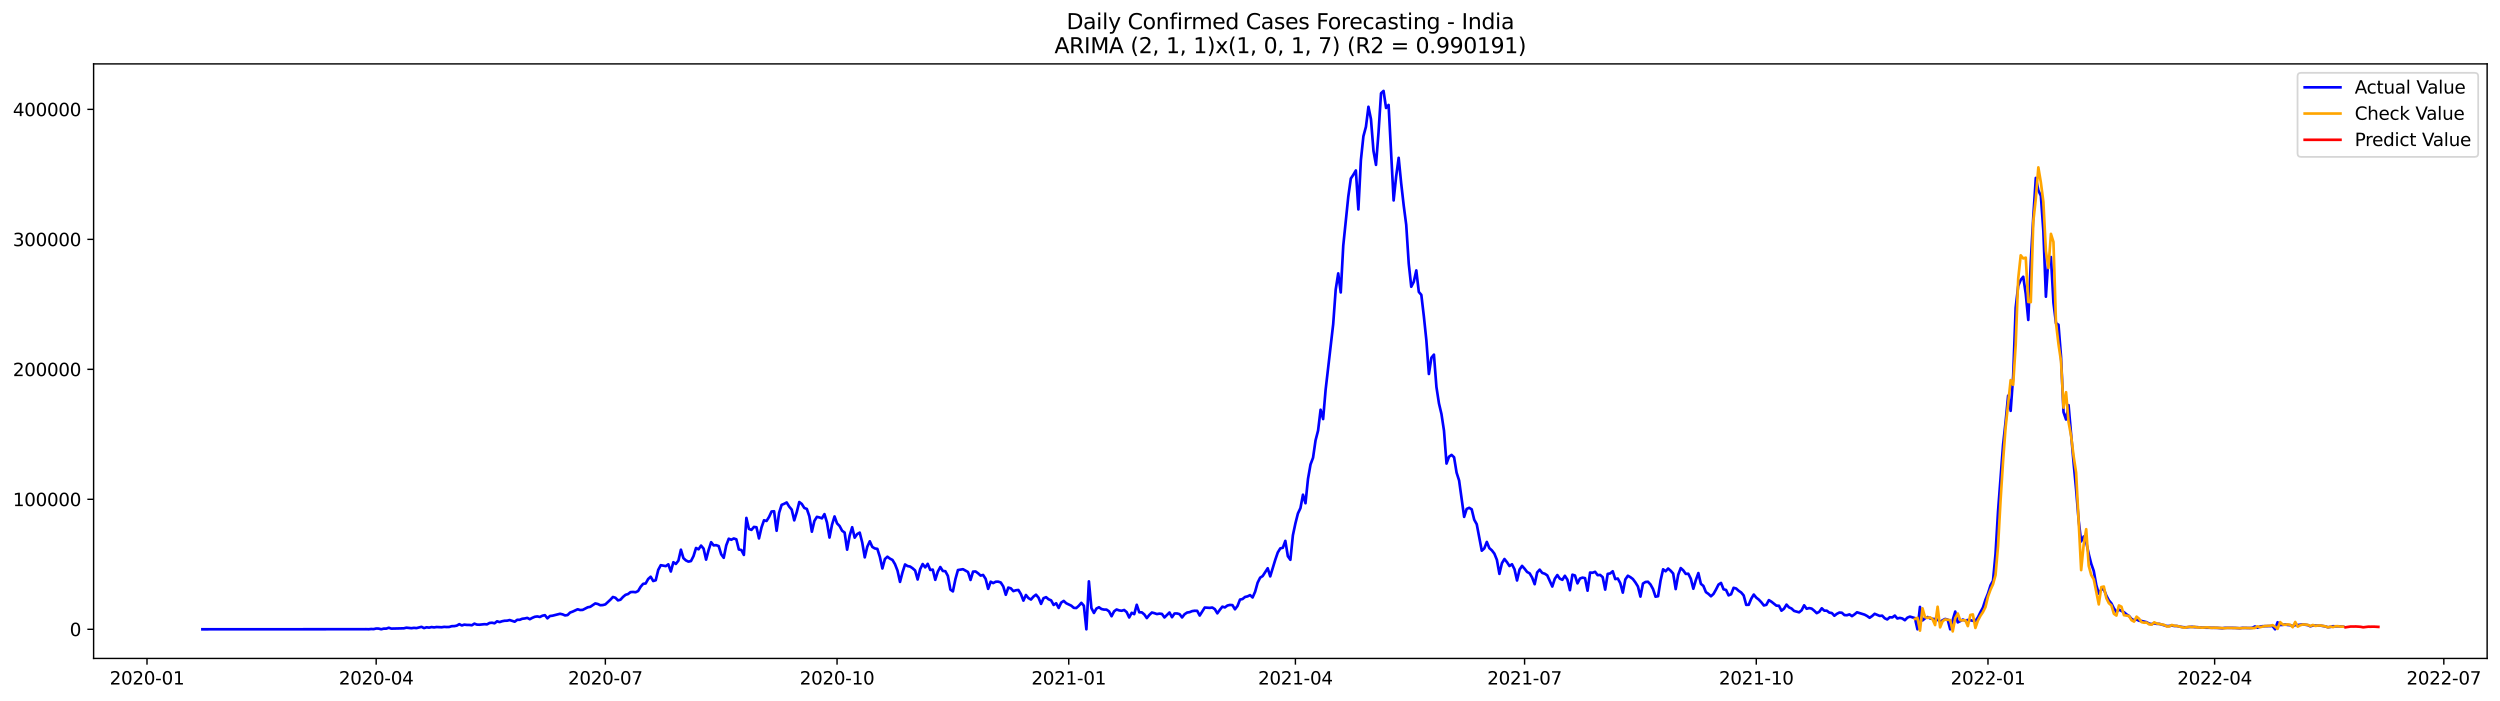 <?xml version="1.0" encoding="utf-8" standalone="no"?>
<!DOCTYPE svg PUBLIC "-//W3C//DTD SVG 1.1//EN"
  "http://www.w3.org/Graphics/SVG/1.1/DTD/svg11.dtd">
<svg xmlns:xlink="http://www.w3.org/1999/xlink" width="1398.775pt" height="392.274pt" viewBox="0 0 1398.775 392.274" xmlns="http://www.w3.org/2000/svg" version="1.1">
 <defs>
  <style type="text/css">*{stroke-linejoin: round; stroke-linecap: butt}</style>
 </defs>
 <g id="figure_1">
  <g id="patch_1">
   <path d="M 0 392.274 
L 1398.775 392.274 
L 1398.775 0 
L 0 0 
z
" style="fill: #ffffff"/>
  </g>
  <g id="axes_1">
   <g id="patch_2">
    <path d="M 52.375 368.396 
L 1391.575 368.396 
L 1391.575 35.755 
L 52.375 35.755 
z
" style="fill: #ffffff"/>
   </g>
   <g id="matplotlib.axis_1">
    <g id="xtick_1">
     <g id="line2d_1">
      <defs>
       <path id="m2309cac30d" d="M 0 0 
L 0 3.5 
" style="stroke: #000000; stroke-width: 0.8"/>
      </defs>
      <g>
       <use xlink:href="#m2309cac30d" x="82.248" y="368.396" style="stroke: #000000; stroke-width: 0.8"/>
      </g>
     </g>
     <g id="text_1">
      <!-- 2020-01 -->
      <g transform="translate(61.356 382.994)scale(0.1 -0.1)">
       <defs>
        <path id="DejaVuSans-32" d="M 1228 531 
L 3431 531 
L 3431 0 
L 469 0 
L 469 531 
Q 828 903 1448 1529 
Q 2069 2156 2228 2338 
Q 2531 2678 2651 2914 
Q 2772 3150 2772 3378 
Q 2772 3750 2511 3984 
Q 2250 4219 1831 4219 
Q 1534 4219 1204 4116 
Q 875 4013 500 3803 
L 500 4441 
Q 881 4594 1212 4672 
Q 1544 4750 1819 4750 
Q 2544 4750 2975 4387 
Q 3406 4025 3406 3419 
Q 3406 3131 3298 2873 
Q 3191 2616 2906 2266 
Q 2828 2175 2409 1742 
Q 1991 1309 1228 531 
z
" transform="scale(0.016)"/>
        <path id="DejaVuSans-30" d="M 2034 4250 
Q 1547 4250 1301 3770 
Q 1056 3291 1056 2328 
Q 1056 1369 1301 889 
Q 1547 409 2034 409 
Q 2525 409 2770 889 
Q 3016 1369 3016 2328 
Q 3016 3291 2770 3770 
Q 2525 4250 2034 4250 
z
M 2034 4750 
Q 2819 4750 3233 4129 
Q 3647 3509 3647 2328 
Q 3647 1150 3233 529 
Q 2819 -91 2034 -91 
Q 1250 -91 836 529 
Q 422 1150 422 2328 
Q 422 3509 836 4129 
Q 1250 4750 2034 4750 
z
" transform="scale(0.016)"/>
        <path id="DejaVuSans-2d" d="M 313 2009 
L 1997 2009 
L 1997 1497 
L 313 1497 
L 313 2009 
z
" transform="scale(0.016)"/>
        <path id="DejaVuSans-31" d="M 794 531 
L 1825 531 
L 1825 4091 
L 703 3866 
L 703 4441 
L 1819 4666 
L 2450 4666 
L 2450 531 
L 3481 531 
L 3481 0 
L 794 0 
L 794 531 
z
" transform="scale(0.016)"/>
       </defs>
       <use xlink:href="#DejaVuSans-32"/>
       <use xlink:href="#DejaVuSans-30" x="63.623"/>
       <use xlink:href="#DejaVuSans-32" x="127.246"/>
       <use xlink:href="#DejaVuSans-30" x="190.869"/>
       <use xlink:href="#DejaVuSans-2d" x="254.492"/>
       <use xlink:href="#DejaVuSans-30" x="290.576"/>
       <use xlink:href="#DejaVuSans-31" x="354.199"/>
      </g>
     </g>
    </g>
    <g id="xtick_2">
     <g id="line2d_2">
      <g>
       <use xlink:href="#m2309cac30d" x="210.475" y="368.396" style="stroke: #000000; stroke-width: 0.8"/>
      </g>
     </g>
     <g id="text_2">
      <!-- 2020-04 -->
      <g transform="translate(189.584 382.994)scale(0.1 -0.1)">
       <defs>
        <path id="DejaVuSans-34" d="M 2419 4116 
L 825 1625 
L 2419 1625 
L 2419 4116 
z
M 2253 4666 
L 3047 4666 
L 3047 1625 
L 3713 1625 
L 3713 1100 
L 3047 1100 
L 3047 0 
L 2419 0 
L 2419 1100 
L 313 1100 
L 313 1709 
L 2253 4666 
z
" transform="scale(0.016)"/>
       </defs>
       <use xlink:href="#DejaVuSans-32"/>
       <use xlink:href="#DejaVuSans-30" x="63.623"/>
       <use xlink:href="#DejaVuSans-32" x="127.246"/>
       <use xlink:href="#DejaVuSans-30" x="190.869"/>
       <use xlink:href="#DejaVuSans-2d" x="254.492"/>
       <use xlink:href="#DejaVuSans-30" x="290.576"/>
       <use xlink:href="#DejaVuSans-34" x="354.199"/>
      </g>
     </g>
    </g>
    <g id="xtick_3">
     <g id="line2d_3">
      <g>
       <use xlink:href="#m2309cac30d" x="338.702" y="368.396" style="stroke: #000000; stroke-width: 0.8"/>
      </g>
     </g>
     <g id="text_3">
      <!-- 2020-07 -->
      <g transform="translate(317.811 382.994)scale(0.1 -0.1)">
       <defs>
        <path id="DejaVuSans-37" d="M 525 4666 
L 3525 4666 
L 3525 4397 
L 1831 0 
L 1172 0 
L 2766 4134 
L 525 4134 
L 525 4666 
z
" transform="scale(0.016)"/>
       </defs>
       <use xlink:href="#DejaVuSans-32"/>
       <use xlink:href="#DejaVuSans-30" x="63.623"/>
       <use xlink:href="#DejaVuSans-32" x="127.246"/>
       <use xlink:href="#DejaVuSans-30" x="190.869"/>
       <use xlink:href="#DejaVuSans-2d" x="254.492"/>
       <use xlink:href="#DejaVuSans-30" x="290.576"/>
       <use xlink:href="#DejaVuSans-37" x="354.199"/>
      </g>
     </g>
    </g>
    <g id="xtick_4">
     <g id="line2d_4">
      <g>
       <use xlink:href="#m2309cac30d" x="468.339" y="368.396" style="stroke: #000000; stroke-width: 0.8"/>
      </g>
     </g>
     <g id="text_4">
      <!-- 2020-10 -->
      <g transform="translate(447.447 382.994)scale(0.1 -0.1)">
       <use xlink:href="#DejaVuSans-32"/>
       <use xlink:href="#DejaVuSans-30" x="63.623"/>
       <use xlink:href="#DejaVuSans-32" x="127.246"/>
       <use xlink:href="#DejaVuSans-30" x="190.869"/>
       <use xlink:href="#DejaVuSans-2d" x="254.492"/>
       <use xlink:href="#DejaVuSans-31" x="290.576"/>
       <use xlink:href="#DejaVuSans-30" x="354.199"/>
      </g>
     </g>
    </g>
    <g id="xtick_5">
     <g id="line2d_5">
      <g>
       <use xlink:href="#m2309cac30d" x="597.975" y="368.396" style="stroke: #000000; stroke-width: 0.8"/>
      </g>
     </g>
     <g id="text_5">
      <!-- 2021-01 -->
      <g transform="translate(577.084 382.994)scale(0.1 -0.1)">
       <use xlink:href="#DejaVuSans-32"/>
       <use xlink:href="#DejaVuSans-30" x="63.623"/>
       <use xlink:href="#DejaVuSans-32" x="127.246"/>
       <use xlink:href="#DejaVuSans-31" x="190.869"/>
       <use xlink:href="#DejaVuSans-2d" x="254.492"/>
       <use xlink:href="#DejaVuSans-30" x="290.576"/>
       <use xlink:href="#DejaVuSans-31" x="354.199"/>
      </g>
     </g>
    </g>
    <g id="xtick_6">
     <g id="line2d_6">
      <g>
       <use xlink:href="#m2309cac30d" x="724.793" y="368.396" style="stroke: #000000; stroke-width: 0.8"/>
      </g>
     </g>
     <g id="text_6">
      <!-- 2021-04 -->
      <g transform="translate(703.902 382.994)scale(0.1 -0.1)">
       <use xlink:href="#DejaVuSans-32"/>
       <use xlink:href="#DejaVuSans-30" x="63.623"/>
       <use xlink:href="#DejaVuSans-32" x="127.246"/>
       <use xlink:href="#DejaVuSans-31" x="190.869"/>
       <use xlink:href="#DejaVuSans-2d" x="254.492"/>
       <use xlink:href="#DejaVuSans-30" x="290.576"/>
       <use xlink:href="#DejaVuSans-34" x="354.199"/>
      </g>
     </g>
    </g>
    <g id="xtick_7">
     <g id="line2d_7">
      <g>
       <use xlink:href="#m2309cac30d" x="853.02" y="368.396" style="stroke: #000000; stroke-width: 0.8"/>
      </g>
     </g>
     <g id="text_7">
      <!-- 2021-07 -->
      <g transform="translate(832.129 382.994)scale(0.1 -0.1)">
       <use xlink:href="#DejaVuSans-32"/>
       <use xlink:href="#DejaVuSans-30" x="63.623"/>
       <use xlink:href="#DejaVuSans-32" x="127.246"/>
       <use xlink:href="#DejaVuSans-31" x="190.869"/>
       <use xlink:href="#DejaVuSans-2d" x="254.492"/>
       <use xlink:href="#DejaVuSans-30" x="290.576"/>
       <use xlink:href="#DejaVuSans-37" x="354.199"/>
      </g>
     </g>
    </g>
    <g id="xtick_8">
     <g id="line2d_8">
      <g>
       <use xlink:href="#m2309cac30d" x="982.657" y="368.396" style="stroke: #000000; stroke-width: 0.8"/>
      </g>
     </g>
     <g id="text_8">
      <!-- 2021-10 -->
      <g transform="translate(961.765 382.994)scale(0.1 -0.1)">
       <use xlink:href="#DejaVuSans-32"/>
       <use xlink:href="#DejaVuSans-30" x="63.623"/>
       <use xlink:href="#DejaVuSans-32" x="127.246"/>
       <use xlink:href="#DejaVuSans-31" x="190.869"/>
       <use xlink:href="#DejaVuSans-2d" x="254.492"/>
       <use xlink:href="#DejaVuSans-31" x="290.576"/>
       <use xlink:href="#DejaVuSans-30" x="354.199"/>
      </g>
     </g>
    </g>
    <g id="xtick_9">
     <g id="line2d_9">
      <g>
       <use xlink:href="#m2309cac30d" x="1112.293" y="368.396" style="stroke: #000000; stroke-width: 0.8"/>
      </g>
     </g>
     <g id="text_9">
      <!-- 2022-01 -->
      <g transform="translate(1091.402 382.994)scale(0.1 -0.1)">
       <use xlink:href="#DejaVuSans-32"/>
       <use xlink:href="#DejaVuSans-30" x="63.623"/>
       <use xlink:href="#DejaVuSans-32" x="127.246"/>
       <use xlink:href="#DejaVuSans-32" x="190.869"/>
       <use xlink:href="#DejaVuSans-2d" x="254.492"/>
       <use xlink:href="#DejaVuSans-30" x="290.576"/>
       <use xlink:href="#DejaVuSans-31" x="354.199"/>
      </g>
     </g>
    </g>
    <g id="xtick_10">
     <g id="line2d_10">
      <g>
       <use xlink:href="#m2309cac30d" x="1239.111" y="368.396" style="stroke: #000000; stroke-width: 0.8"/>
      </g>
     </g>
     <g id="text_10">
      <!-- 2022-04 -->
      <g transform="translate(1218.22 382.994)scale(0.1 -0.1)">
       <use xlink:href="#DejaVuSans-32"/>
       <use xlink:href="#DejaVuSans-30" x="63.623"/>
       <use xlink:href="#DejaVuSans-32" x="127.246"/>
       <use xlink:href="#DejaVuSans-32" x="190.869"/>
       <use xlink:href="#DejaVuSans-2d" x="254.492"/>
       <use xlink:href="#DejaVuSans-30" x="290.576"/>
       <use xlink:href="#DejaVuSans-34" x="354.199"/>
      </g>
     </g>
    </g>
    <g id="xtick_11">
     <g id="line2d_11">
      <g>
       <use xlink:href="#m2309cac30d" x="1367.339" y="368.396" style="stroke: #000000; stroke-width: 0.8"/>
      </g>
     </g>
     <g id="text_11">
      <!-- 2022-07 -->
      <g transform="translate(1346.447 382.994)scale(0.1 -0.1)">
       <use xlink:href="#DejaVuSans-32"/>
       <use xlink:href="#DejaVuSans-30" x="63.623"/>
       <use xlink:href="#DejaVuSans-32" x="127.246"/>
       <use xlink:href="#DejaVuSans-32" x="190.869"/>
       <use xlink:href="#DejaVuSans-2d" x="254.492"/>
       <use xlink:href="#DejaVuSans-30" x="290.576"/>
       <use xlink:href="#DejaVuSans-37" x="354.199"/>
      </g>
     </g>
    </g>
   </g>
   <g id="matplotlib.axis_2">
    <g id="ytick_1">
     <g id="line2d_12">
      <defs>
       <path id="m1c44101947" d="M 0 0 
L -3.5 0 
" style="stroke: #000000; stroke-width: 0.8"/>
      </defs>
      <g>
       <use xlink:href="#m1c44101947" x="52.375" y="352.098" style="stroke: #000000; stroke-width: 0.8"/>
      </g>
     </g>
     <g id="text_12">
      <!-- 0 -->
      <g transform="translate(39.013 355.897)scale(0.1 -0.1)">
       <use xlink:href="#DejaVuSans-30"/>
      </g>
     </g>
    </g>
    <g id="ytick_2">
     <g id="line2d_13">
      <g>
       <use xlink:href="#m1c44101947" x="52.375" y="279.372" style="stroke: #000000; stroke-width: 0.8"/>
      </g>
     </g>
     <g id="text_13">
      <!-- 100000 -->
      <g transform="translate(7.2 283.171)scale(0.1 -0.1)">
       <use xlink:href="#DejaVuSans-31"/>
       <use xlink:href="#DejaVuSans-30" x="63.623"/>
       <use xlink:href="#DejaVuSans-30" x="127.246"/>
       <use xlink:href="#DejaVuSans-30" x="190.869"/>
       <use xlink:href="#DejaVuSans-30" x="254.492"/>
       <use xlink:href="#DejaVuSans-30" x="318.115"/>
      </g>
     </g>
    </g>
    <g id="ytick_3">
     <g id="line2d_14">
      <g>
       <use xlink:href="#m1c44101947" x="52.375" y="206.646" style="stroke: #000000; stroke-width: 0.8"/>
      </g>
     </g>
     <g id="text_14">
      <!-- 200000 -->
      <g transform="translate(7.2 210.445)scale(0.1 -0.1)">
       <use xlink:href="#DejaVuSans-32"/>
       <use xlink:href="#DejaVuSans-30" x="63.623"/>
       <use xlink:href="#DejaVuSans-30" x="127.246"/>
       <use xlink:href="#DejaVuSans-30" x="190.869"/>
       <use xlink:href="#DejaVuSans-30" x="254.492"/>
       <use xlink:href="#DejaVuSans-30" x="318.115"/>
      </g>
     </g>
    </g>
    <g id="ytick_4">
     <g id="line2d_15">
      <g>
       <use xlink:href="#m1c44101947" x="52.375" y="133.92" style="stroke: #000000; stroke-width: 0.8"/>
      </g>
     </g>
     <g id="text_15">
      <!-- 300000 -->
      <g transform="translate(7.2 137.719)scale(0.1 -0.1)">
       <defs>
        <path id="DejaVuSans-33" d="M 2597 2516 
Q 3050 2419 3304 2112 
Q 3559 1806 3559 1356 
Q 3559 666 3084 287 
Q 2609 -91 1734 -91 
Q 1441 -91 1130 -33 
Q 819 25 488 141 
L 488 750 
Q 750 597 1062 519 
Q 1375 441 1716 441 
Q 2309 441 2620 675 
Q 2931 909 2931 1356 
Q 2931 1769 2642 2001 
Q 2353 2234 1838 2234 
L 1294 2234 
L 1294 2753 
L 1863 2753 
Q 2328 2753 2575 2939 
Q 2822 3125 2822 3475 
Q 2822 3834 2567 4026 
Q 2313 4219 1838 4219 
Q 1578 4219 1281 4162 
Q 984 4106 628 3988 
L 628 4550 
Q 988 4650 1302 4700 
Q 1616 4750 1894 4750 
Q 2613 4750 3031 4423 
Q 3450 4097 3450 3541 
Q 3450 3153 3228 2886 
Q 3006 2619 2597 2516 
z
" transform="scale(0.016)"/>
       </defs>
       <use xlink:href="#DejaVuSans-33"/>
       <use xlink:href="#DejaVuSans-30" x="63.623"/>
       <use xlink:href="#DejaVuSans-30" x="127.246"/>
       <use xlink:href="#DejaVuSans-30" x="190.869"/>
       <use xlink:href="#DejaVuSans-30" x="254.492"/>
       <use xlink:href="#DejaVuSans-30" x="318.115"/>
      </g>
     </g>
    </g>
    <g id="ytick_5">
     <g id="line2d_16">
      <g>
       <use xlink:href="#m1c44101947" x="52.375" y="61.194" style="stroke: #000000; stroke-width: 0.8"/>
      </g>
     </g>
     <g id="text_16">
      <!-- 400000 -->
      <g transform="translate(7.2 64.993)scale(0.1 -0.1)">
       <use xlink:href="#DejaVuSans-34"/>
       <use xlink:href="#DejaVuSans-30" x="63.623"/>
       <use xlink:href="#DejaVuSans-30" x="127.246"/>
       <use xlink:href="#DejaVuSans-30" x="190.869"/>
       <use xlink:href="#DejaVuSans-30" x="254.492"/>
       <use xlink:href="#DejaVuSans-30" x="318.115"/>
      </g>
     </g>
    </g>
   </g>
   <g id="line2d_17">
    <path d="M 113.248 352.098 
L 202.02 352.047 
L 204.839 352.025 
L 206.248 352.071 
L 207.657 351.933 
L 209.066 351.991 
L 210.475 351.661 
L 211.884 351.701 
L 213.293 352.08 
L 214.702 351.723 
L 216.111 351.73 
L 217.52 351.232 
L 218.93 351.71 
L 225.975 351.546 
L 227.384 351.19 
L 230.202 351.49 
L 231.611 351.292 
L 233.02 351.427 
L 235.839 350.721 
L 237.248 351.426 
L 238.657 350.977 
L 240.066 351.16 
L 241.475 350.856 
L 242.884 351.041 
L 244.293 350.823 
L 247.111 350.962 
L 248.52 350.736 
L 249.93 350.834 
L 251.339 350.788 
L 252.748 350.357 
L 254.157 350.322 
L 255.566 350.057 
L 256.975 349.238 
L 258.384 349.943 
L 259.793 349.489 
L 261.202 349.651 
L 262.611 349.666 
L 264.02 349.834 
L 265.43 348.932 
L 266.839 349.474 
L 268.248 349.535 
L 271.066 349.231 
L 272.475 349.344 
L 273.884 348.56 
L 275.293 348.425 
L 276.702 348.73 
L 278.111 347.627 
L 279.52 348.059 
L 280.93 347.59 
L 282.339 347.321 
L 283.748 347.277 
L 285.157 346.925 
L 287.975 347.848 
L 289.384 346.794 
L 290.793 346.789 
L 292.202 346.203 
L 293.611 346.035 
L 295.02 345.711 
L 296.43 346.453 
L 297.839 345.683 
L 299.248 345.092 
L 300.657 344.906 
L 302.066 345.21 
L 303.475 344.507 
L 304.884 344.197 
L 306.293 345.958 
L 307.702 344.667 
L 309.111 344.491 
L 313.339 343.422 
L 314.748 343.733 
L 316.157 344.34 
L 317.566 344.117 
L 318.975 342.73 
L 320.384 342.217 
L 323.202 340.896 
L 324.611 341.312 
L 326.02 341.238 
L 328.839 339.791 
L 330.248 339.519 
L 333.066 337.621 
L 334.475 337.946 
L 335.884 338.627 
L 337.293 338.541 
L 338.702 338.163 
L 341.52 335.537 
L 342.93 334.025 
L 344.339 334.463 
L 345.748 335.915 
L 347.157 335.55 
L 348.566 334.004 
L 349.975 332.821 
L 351.384 332.379 
L 352.793 331.294 
L 354.202 331.202 
L 355.611 331.372 
L 357.02 330.695 
L 358.43 328.334 
L 359.839 326.662 
L 361.248 326.46 
L 362.657 323.955 
L 364.066 322.698 
L 365.475 325.093 
L 366.884 324.651 
L 368.293 318.847 
L 369.702 316.237 
L 372.52 316.745 
L 373.93 315.749 
L 375.339 319.766 
L 376.748 314.574 
L 378.157 315.521 
L 379.566 313.711 
L 380.975 307.559 
L 382.384 312.291 
L 383.793 313.573 
L 385.202 314.244 
L 386.611 313.91 
L 388.02 311.166 
L 389.43 306.616 
L 390.839 307.344 
L 392.248 305.263 
L 393.657 306.961 
L 395.066 313.116 
L 396.475 307.762 
L 397.884 303.372 
L 399.293 305.151 
L 400.702 305.021 
L 402.111 305.531 
L 403.52 310.127 
L 404.93 312.085 
L 406.339 305.137 
L 407.748 301.428 
L 409.157 301.989 
L 410.566 301.28 
L 411.975 301.743 
L 413.384 307.438 
L 414.793 307.753 
L 416.202 310.481 
L 417.611 289.781 
L 419.02 295.905 
L 420.43 296.483 
L 421.839 294.818 
L 423.248 294.999 
L 424.657 301.247 
L 426.066 295.112 
L 427.475 291.093 
L 428.884 291.487 
L 430.293 289.239 
L 431.702 286.185 
L 433.111 286.061 
L 434.52 296.965 
L 435.93 286.858 
L 437.339 282.473 
L 438.748 281.88 
L 440.157 281.139 
L 441.566 283.465 
L 442.975 285.138 
L 444.384 291.147 
L 445.793 286.555 
L 447.202 280.903 
L 448.611 281.972 
L 450.02 284.217 
L 451.43 284.75 
L 452.839 288.854 
L 454.248 297.493 
L 455.657 291.483 
L 457.066 289.184 
L 458.475 289.516 
L 459.884 290.017 
L 461.293 287.662 
L 462.702 292.339 
L 464.111 300.761 
L 465.52 293.574 
L 466.93 288.956 
L 468.339 292.838 
L 469.748 294.298 
L 471.157 296.95 
L 472.566 297.959 
L 473.975 307.541 
L 475.384 299.699 
L 476.793 294.99 
L 478.202 300.829 
L 479.611 298.81 
L 481.02 298.002 
L 482.43 303.566 
L 483.839 311.85 
L 485.248 305.91 
L 486.657 302.856 
L 488.066 306.011 
L 489.475 306.853 
L 490.884 307.101 
L 492.293 311.573 
L 493.702 318.069 
L 495.111 312.794 
L 496.52 311.488 
L 497.93 312.559 
L 499.339 313.284 
L 500.748 315.641 
L 502.157 319.263 
L 503.566 325.575 
L 504.975 320.176 
L 506.384 315.821 
L 507.793 316.718 
L 509.202 316.994 
L 510.611 317.943 
L 512.02 319.203 
L 513.43 324.236 
L 514.839 318.46 
L 516.248 315.582 
L 517.657 317.452 
L 519.066 315.476 
L 520.475 318.881 
L 521.884 318.714 
L 523.293 324.409 
L 524.702 319.894 
L 526.111 317.258 
L 527.52 319.459 
L 528.93 319.601 
L 530.339 322.207 
L 531.748 329.881 
L 533.157 330.889 
L 534.566 324.013 
L 535.975 318.952 
L 538.793 318.475 
L 541.611 320.055 
L 543.02 324.48 
L 544.43 319.825 
L 545.839 319.743 
L 547.248 320.766 
L 548.657 322.046 
L 550.066 321.691 
L 551.475 323.9 
L 552.884 329.467 
L 554.293 325.477 
L 555.702 326.243 
L 557.111 325.484 
L 558.52 325.442 
L 559.93 325.908 
L 561.339 328.112 
L 562.748 332.777 
L 564.157 328.767 
L 565.566 329.174 
L 566.975 330.736 
L 568.384 330.257 
L 569.793 330.095 
L 571.202 332.41 
L 572.611 336.051 
L 574.02 332.911 
L 575.43 334.636 
L 576.839 335.451 
L 578.248 333.806 
L 579.657 332.735 
L 581.066 334.398 
L 582.475 337.875 
L 583.884 334.68 
L 585.293 334.126 
L 586.702 335.322 
L 588.111 335.899 
L 589.52 338.475 
L 590.93 337.537 
L 592.339 340.147 
L 593.748 337.153 
L 595.157 336.227 
L 596.566 337.527 
L 599.384 338.878 
L 600.793 340.095 
L 602.202 340.189 
L 603.611 338.943 
L 605.02 337.301 
L 606.43 338.906 
L 607.839 352.098 
L 609.248 325.286 
L 610.657 340.235 
L 612.066 342.946 
L 613.475 340.485 
L 614.884 339.774 
L 616.293 340.76 
L 617.702 341.074 
L 619.111 341.084 
L 620.52 342.07 
L 621.93 344.789 
L 623.339 342.05 
L 624.748 341.011 
L 626.157 341.52 
L 627.566 341.73 
L 628.975 341.299 
L 630.384 342.496 
L 631.793 345.478 
L 633.202 342.869 
L 634.611 343.613 
L 636.02 338.385 
L 637.43 342.584 
L 638.839 342.611 
L 640.248 343.781 
L 641.657 345.818 
L 643.066 344.069 
L 644.475 342.717 
L 645.884 343.074 
L 647.293 343.579 
L 648.702 343.328 
L 650.111 343.493 
L 651.52 345.472 
L 654.339 342.699 
L 655.748 345.328 
L 657.157 343.267 
L 658.566 343.229 
L 659.975 343.626 
L 661.384 345.464 
L 662.793 343.654 
L 664.202 342.73 
L 665.611 342.503 
L 667.02 341.921 
L 668.43 341.724 
L 669.839 341.771 
L 671.248 344.4 
L 674.066 339.925 
L 676.884 340.107 
L 678.293 339.915 
L 679.702 340.818 
L 681.111 343.163 
L 682.52 341.197 
L 683.93 339.438 
L 685.339 339.852 
L 686.748 338.8 
L 688.157 338.459 
L 689.566 338.571 
L 690.975 340.907 
L 692.384 339.064 
L 693.793 335.477 
L 695.202 335.163 
L 696.611 334.002 
L 698.02 333.683 
L 699.43 332.977 
L 700.839 334.286 
L 702.248 331.078 
L 703.657 326.01 
L 705.066 323.207 
L 706.475 322.314 
L 709.293 317.952 
L 710.702 322.487 
L 713.52 313.207 
L 714.93 309.104 
L 716.339 306.82 
L 717.748 306.488 
L 719.157 302.629 
L 720.566 311.218 
L 721.975 313.204 
L 723.384 299.495 
L 724.793 292.851 
L 726.202 287.278 
L 727.611 284.281 
L 729.02 276.784 
L 730.43 281.567 
L 731.839 267.928 
L 733.248 259.889 
L 734.657 256.123 
L 736.066 246.366 
L 737.475 240.915 
L 738.884 229.255 
L 740.293 234.474 
L 741.702 218.011 
L 745.93 181.416 
L 747.339 161.996 
L 748.748 152.973 
L 750.157 163.616 
L 751.566 137.441 
L 754.384 109.978 
L 755.793 99.894 
L 757.202 97.782 
L 758.611 95.382 
L 760.02 117.176 
L 761.43 89.61 
L 762.839 76.242 
L 764.248 70.972 
L 765.657 59.744 
L 767.066 66.657 
L 768.475 84.423 
L 769.884 92.236 
L 771.293 74.178 
L 772.702 52.153 
L 774.111 50.876 
L 775.52 60.41 
L 776.93 58.718 
L 779.748 112.144 
L 781.157 98.705 
L 782.566 88.301 
L 783.975 102.543 
L 785.384 114.94 
L 786.793 125.796 
L 788.202 147.457 
L 789.611 160.441 
L 791.02 157.676 
L 792.43 151.294 
L 793.839 163.337 
L 795.248 164.975 
L 796.657 176.943 
L 798.066 190.417 
L 799.475 209.244 
L 800.884 200.158 
L 802.293 198.429 
L 803.702 216.563 
L 805.111 225.707 
L 806.52 231.698 
L 807.93 241.02 
L 809.339 259.365 
L 810.748 255.526 
L 812.157 254.533 
L 813.566 255.835 
L 814.975 264.442 
L 816.384 268.856 
L 819.202 289.191 
L 820.611 284.756 
L 822.02 284.126 
L 823.43 284.978 
L 824.839 290.766 
L 826.248 293.31 
L 829.066 308.12 
L 830.475 306.845 
L 831.884 303.22 
L 833.293 306.658 
L 834.702 307.914 
L 836.111 309.752 
L 837.52 313.226 
L 838.93 321.087 
L 840.339 315.118 
L 841.748 312.775 
L 843.157 314.522 
L 844.566 316.682 
L 845.975 315.706 
L 847.384 318.536 
L 848.793 324.777 
L 850.202 318.679 
L 851.611 316.618 
L 853.02 318.195 
L 854.43 320.018 
L 855.839 320.774 
L 857.248 323.156 
L 858.657 326.86 
L 860.066 320.292 
L 861.475 318.722 
L 862.884 320.54 
L 864.293 320.996 
L 865.702 321.912 
L 868.52 328.166 
L 869.93 323.833 
L 871.339 321.747 
L 872.748 323.772 
L 874.157 324.404 
L 875.566 322.166 
L 876.975 324.343 
L 878.384 330.212 
L 879.793 321.542 
L 881.202 322.001 
L 882.611 326.395 
L 884.02 323.664 
L 885.43 323.195 
L 886.839 323.472 
L 888.248 330.506 
L 889.657 320.35 
L 891.066 320.455 
L 892.475 319.931 
L 893.884 321.808 
L 895.293 321.676 
L 896.702 322.91 
L 898.111 329.881 
L 899.52 321.098 
L 900.93 320.839 
L 902.339 319.631 
L 903.748 324.005 
L 905.157 323.684 
L 906.566 326.281 
L 907.975 331.586 
L 909.384 324.205 
L 910.793 322.138 
L 912.202 322.92 
L 913.611 323.977 
L 915.02 325.856 
L 916.43 328.144 
L 917.839 333.795 
L 919.248 326.514 
L 920.657 325.625 
L 922.066 325.501 
L 923.475 327.038 
L 924.884 329.59 
L 926.293 333.864 
L 927.702 333.577 
L 929.111 324.758 
L 930.52 318.524 
L 931.93 319.62 
L 933.339 318.092 
L 934.748 319.311 
L 936.157 320.892 
L 937.566 329.596 
L 938.975 321.578 
L 940.384 317.85 
L 941.793 319.115 
L 943.202 321.103 
L 944.611 320.996 
L 946.02 323.772 
L 947.43 329.391 
L 948.839 324.553 
L 950.248 320.634 
L 951.657 326.663 
L 953.066 327.825 
L 954.475 331.305 
L 955.884 332.277 
L 957.293 333.622 
L 958.702 332.334 
L 960.111 329.865 
L 961.52 327.078 
L 962.93 326.162 
L 964.339 329.718 
L 965.748 330.094 
L 967.157 333.105 
L 968.566 332.488 
L 969.975 328.881 
L 971.384 329.275 
L 972.793 330.559 
L 974.202 331.497 
L 975.611 333.159 
L 977.02 338.429 
L 978.43 338.374 
L 979.839 334.986 
L 981.248 332.66 
L 982.657 334.386 
L 984.066 335.486 
L 985.475 336.971 
L 986.884 338.755 
L 988.293 338.401 
L 989.702 335.785 
L 991.111 336.638 
L 993.93 338.886 
L 995.339 338.911 
L 996.748 341.688 
L 998.157 340.59 
L 999.566 338.289 
L 1000.975 339.835 
L 1002.384 340.475 
L 1003.793 341.81 
L 1006.611 342.601 
L 1008.02 341.463 
L 1009.43 338.677 
L 1010.839 340.617 
L 1012.248 340.224 
L 1013.657 340.53 
L 1015.066 341.693 
L 1016.475 343.059 
L 1017.884 342.315 
L 1019.293 340.348 
L 1020.702 341.663 
L 1022.111 341.688 
L 1023.52 342.767 
L 1024.93 342.997 
L 1026.339 344.517 
L 1027.748 343.441 
L 1029.157 342.727 
L 1030.566 342.84 
L 1031.975 344.149 
L 1033.384 344.224 
L 1034.793 343.75 
L 1036.202 344.733 
L 1037.611 343.759 
L 1039.02 342.577 
L 1043.248 343.901 
L 1044.657 344.659 
L 1046.066 345.651 
L 1047.475 344.682 
L 1048.884 343.429 
L 1051.702 344.605 
L 1053.111 344.47 
L 1054.52 345.925 
L 1055.93 346.586 
L 1057.339 345.347 
L 1058.748 345.466 
L 1060.157 344.426 
L 1061.566 346.048 
L 1062.975 345.717 
L 1064.384 346.055 
L 1065.793 347.014 
L 1067.202 345.586 
L 1068.611 344.996 
L 1071.43 345.841 
L 1072.839 352.098 
L 1074.248 339.588 
L 1075.657 347.136 
L 1077.066 345.96 
L 1078.475 345.248 
L 1079.884 345.987 
L 1081.293 346.287 
L 1082.702 346.369 
L 1084.111 346.752 
L 1085.52 347.891 
L 1086.93 347.018 
L 1088.339 346.299 
L 1089.748 346.682 
L 1091.157 352.098 
L 1092.566 346.901 
L 1093.975 342.175 
L 1095.384 348.224 
L 1096.793 347.504 
L 1098.202 346.647 
L 1099.611 347.261 
L 1101.02 346.869 
L 1102.43 347.016 
L 1103.839 347.348 
L 1105.248 347.474 
L 1106.657 345.411 
L 1108.066 342.531 
L 1109.475 339.906 
L 1110.884 335.534 
L 1112.293 332.059 
L 1113.702 327.553 
L 1115.111 324.913 
L 1116.52 309.846 
L 1117.93 285.969 
L 1120.748 248.837 
L 1122.157 236.004 
L 1123.566 221.392 
L 1124.975 229.872 
L 1126.384 210.486 
L 1127.793 172.161 
L 1129.202 159.954 
L 1130.611 156.586 
L 1132.02 154.863 
L 1133.43 164.4 
L 1134.839 178.997 
L 1136.248 146.305 
L 1137.657 121.169 
L 1139.066 99.554 
L 1140.475 106.499 
L 1141.884 109.533 
L 1143.293 129.51 
L 1144.702 166.011 
L 1146.111 144.164 
L 1147.52 143.822 
L 1148.93 169.404 
L 1150.339 180.805 
L 1151.748 181.715 
L 1153.157 199.433 
L 1154.566 230.602 
L 1155.975 234.728 
L 1157.384 226.694 
L 1160.202 259.043 
L 1161.611 273.936 
L 1163.02 291.098 
L 1164.43 302.937 
L 1165.839 300.197 
L 1167.248 303.31 
L 1168.657 309.861 
L 1170.066 315.439 
L 1171.475 319.46 
L 1172.884 327.289 
L 1174.293 332.164 
L 1175.702 329.833 
L 1177.111 329.729 
L 1178.52 333.247 
L 1179.93 335.902 
L 1181.339 337.576 
L 1182.748 340.424 
L 1184.157 342.349 
L 1185.566 341.115 
L 1188.384 342.523 
L 1189.793 343.735 
L 1191.202 344.627 
L 1192.611 346.27 
L 1194.02 347.069 
L 1195.43 346.604 
L 1196.839 347.326 
L 1198.248 347.446 
L 1201.066 348.115 
L 1202.475 348.925 
L 1203.884 349.194 
L 1205.293 348.77 
L 1206.702 349.055 
L 1208.111 349.048 
L 1212.339 350.277 
L 1213.748 350.23 
L 1215.157 350.006 
L 1216.566 350.251 
L 1217.975 350.259 
L 1220.793 350.817 
L 1222.202 350.971 
L 1223.611 350.948 
L 1226.43 350.688 
L 1227.839 350.872 
L 1229.248 350.89 
L 1232.066 351.174 
L 1240.52 351.301 
L 1243.339 351.52 
L 1244.748 351.308 
L 1247.566 351.291 
L 1250.384 351.331 
L 1253.202 351.519 
L 1254.611 351.306 
L 1258.839 351.389 
L 1260.248 351.261 
L 1261.657 350.51 
L 1263.066 351.191 
L 1264.475 350.594 
L 1265.884 350.367 
L 1271.52 350.25 
L 1272.93 352.09 
L 1274.339 348.171 
L 1275.748 349.696 
L 1277.157 349.642 
L 1278.566 349.416 
L 1279.975 349.68 
L 1281.384 349.802 
L 1282.793 350.23 
L 1284.202 349.767 
L 1285.611 349.716 
L 1288.43 349.33 
L 1291.248 349.765 
L 1292.657 350.434 
L 1294.066 349.991 
L 1296.884 350.032 
L 1298.293 350.019 
L 1301.111 350.496 
L 1302.52 350.957 
L 1303.93 350.768 
L 1305.339 350.378 
L 1306.748 350.455 
L 1308.157 350.408 
L 1310.975 350.627 
L 1310.975 350.627 
" clip-path="url(#p32fd7b3ad9)" style="fill: none; stroke: #0000ff; stroke-width: 1.5; stroke-linecap: square"/>
   </g>
   <g id="line2d_18">
    <path d="M 1071.43 346.318 
L 1072.839 345.669 
L 1074.248 352.849 
L 1075.657 340.372 
L 1077.066 345.305 
L 1078.475 345.714 
L 1079.884 345.389 
L 1081.293 346.503 
L 1082.702 349.731 
L 1084.111 339.478 
L 1085.52 351.003 
L 1086.93 347.545 
L 1088.339 346.595 
L 1091.157 346.953 
L 1092.566 353.276 
L 1093.975 345.844 
L 1095.384 343.275 
L 1096.793 347.048 
L 1098.202 347.11 
L 1099.611 347.019 
L 1101.02 350.307 
L 1102.43 344.086 
L 1103.839 343.779 
L 1105.248 351.333 
L 1106.657 347.23 
L 1108.066 344.575 
L 1109.475 342.469 
L 1110.884 339.664 
L 1112.293 333.795 
L 1113.702 329.981 
L 1115.111 326.877 
L 1116.52 321.822 
L 1117.93 305.583 
L 1119.339 279.981 
L 1120.748 257.908 
L 1122.157 239.105 
L 1124.975 212.692 
L 1126.384 215.314 
L 1127.793 193.08 
L 1129.202 155.926 
L 1130.611 142.855 
L 1132.02 144.595 
L 1133.43 144.151 
L 1134.839 168.959 
L 1136.248 169.052 
L 1137.657 123.893 
L 1139.066 110.986 
L 1140.475 93.65 
L 1141.884 102.042 
L 1143.293 112.981 
L 1144.702 140.454 
L 1146.111 149.944 
L 1147.52 130.845 
L 1148.93 135.385 
L 1150.339 180.641 
L 1151.748 192.605 
L 1153.157 202.023 
L 1154.566 228.112 
L 1155.975 219.445 
L 1157.384 236.206 
L 1158.793 243.878 
L 1160.202 255.184 
L 1161.611 264.451 
L 1164.43 318.986 
L 1165.839 304.736 
L 1167.248 296.089 
L 1168.657 316.555 
L 1170.066 321.75 
L 1171.475 324.12 
L 1174.293 338.168 
L 1175.702 328.493 
L 1177.111 328.165 
L 1178.52 334.691 
L 1179.93 337.502 
L 1181.339 338.722 
L 1182.748 343.424 
L 1184.157 344.418 
L 1185.566 338.748 
L 1186.975 339.461 
L 1188.384 344.208 
L 1191.202 344.657 
L 1192.611 347.006 
L 1194.02 347.781 
L 1195.43 345.031 
L 1196.839 346.188 
L 1198.248 348.092 
L 1199.657 348.417 
L 1201.066 348.304 
L 1202.475 349.364 
L 1203.884 349.495 
L 1205.293 348.196 
L 1206.702 348.846 
L 1210.93 349.653 
L 1212.339 350.517 
L 1213.748 350.518 
L 1215.157 349.685 
L 1216.566 350.11 
L 1217.975 350.229 
L 1222.202 351.213 
L 1225.02 350.651 
L 1226.43 350.938 
L 1227.839 350.653 
L 1229.248 351.072 
L 1230.657 351.041 
L 1232.066 351.199 
L 1234.884 351.006 
L 1237.702 351.314 
L 1239.111 351.193 
L 1243.339 351.421 
L 1244.748 351.493 
L 1246.157 351.301 
L 1251.793 351.406 
L 1253.202 351.502 
L 1256.02 351.316 
L 1258.839 351.401 
L 1260.248 351.457 
L 1261.657 351.353 
L 1263.066 350.468 
L 1264.475 350.938 
L 1267.293 350.291 
L 1270.111 350.127 
L 1271.52 349.766 
L 1272.93 350.614 
L 1274.339 351.852 
L 1275.748 348.078 
L 1277.157 349.412 
L 1278.566 349.595 
L 1279.975 349.351 
L 1281.384 349.587 
L 1282.793 350.929 
L 1284.202 348.006 
L 1285.611 350.609 
L 1287.02 349.842 
L 1288.43 349.403 
L 1289.839 349.455 
L 1291.248 349.631 
L 1292.657 350.285 
L 1294.066 349.671 
L 1295.475 350.226 
L 1296.884 350.003 
L 1298.293 349.945 
L 1301.111 350.455 
L 1302.52 351.042 
L 1303.93 350.569 
L 1305.339 350.885 
L 1306.748 350.377 
L 1308.157 350.396 
L 1309.566 350.596 
L 1310.975 350.609 
L 1310.975 350.609 
" clip-path="url(#p32fd7b3ad9)" style="fill: none; stroke: #ffa500; stroke-width: 1.5; stroke-linecap: square"/>
   </g>
   <g id="line2d_19">
    <path d="M 1312.384 350.979 
L 1313.793 350.755 
L 1315.202 350.547 
L 1316.611 350.569 
L 1318.02 350.524 
L 1319.43 350.6 
L 1320.839 350.707 
L 1322.248 350.982 
L 1323.657 350.802 
L 1325.066 350.635 
L 1326.475 350.65 
L 1327.884 350.612 
L 1329.293 350.67 
L 1330.702 350.753 
" clip-path="url(#p32fd7b3ad9)" style="fill: none; stroke: #ff0000; stroke-width: 1.5; stroke-linecap: square"/>
   </g>
   <g id="patch_3">
    <path d="M 52.375 368.396 
L 52.375 35.755 
" style="fill: none; stroke: #000000; stroke-width: 0.8; stroke-linejoin: miter; stroke-linecap: square"/>
   </g>
   <g id="patch_4">
    <path d="M 1391.575 368.396 
L 1391.575 35.755 
" style="fill: none; stroke: #000000; stroke-width: 0.8; stroke-linejoin: miter; stroke-linecap: square"/>
   </g>
   <g id="patch_5">
    <path d="M 52.375 368.396 
L 1391.575 368.396 
" style="fill: none; stroke: #000000; stroke-width: 0.8; stroke-linejoin: miter; stroke-linecap: square"/>
   </g>
   <g id="patch_6">
    <path d="M 52.375 35.755 
L 1391.575 35.755 
" style="fill: none; stroke: #000000; stroke-width: 0.8; stroke-linejoin: miter; stroke-linecap: square"/>
   </g>
   <g id="text_17">
    <!-- Daily Confirmed Cases Forecasting - India -->
    <g transform="translate(596.749 16.318)scale(0.12 -0.12)">
     <defs>
      <path id="DejaVuSans-44" d="M 1259 4147 
L 1259 519 
L 2022 519 
Q 2988 519 3436 956 
Q 3884 1394 3884 2338 
Q 3884 3275 3436 3711 
Q 2988 4147 2022 4147 
L 1259 4147 
z
M 628 4666 
L 1925 4666 
Q 3281 4666 3915 4102 
Q 4550 3538 4550 2338 
Q 4550 1131 3912 565 
Q 3275 0 1925 0 
L 628 0 
L 628 4666 
z
" transform="scale(0.016)"/>
      <path id="DejaVuSans-61" d="M 2194 1759 
Q 1497 1759 1228 1600 
Q 959 1441 959 1056 
Q 959 750 1161 570 
Q 1363 391 1709 391 
Q 2188 391 2477 730 
Q 2766 1069 2766 1631 
L 2766 1759 
L 2194 1759 
z
M 3341 1997 
L 3341 0 
L 2766 0 
L 2766 531 
Q 2569 213 2275 61 
Q 1981 -91 1556 -91 
Q 1019 -91 701 211 
Q 384 513 384 1019 
Q 384 1609 779 1909 
Q 1175 2209 1959 2209 
L 2766 2209 
L 2766 2266 
Q 2766 2663 2505 2880 
Q 2244 3097 1772 3097 
Q 1472 3097 1187 3025 
Q 903 2953 641 2809 
L 641 3341 
Q 956 3463 1253 3523 
Q 1550 3584 1831 3584 
Q 2591 3584 2966 3190 
Q 3341 2797 3341 1997 
z
" transform="scale(0.016)"/>
      <path id="DejaVuSans-69" d="M 603 3500 
L 1178 3500 
L 1178 0 
L 603 0 
L 603 3500 
z
M 603 4863 
L 1178 4863 
L 1178 4134 
L 603 4134 
L 603 4863 
z
" transform="scale(0.016)"/>
      <path id="DejaVuSans-6c" d="M 603 4863 
L 1178 4863 
L 1178 0 
L 603 0 
L 603 4863 
z
" transform="scale(0.016)"/>
      <path id="DejaVuSans-79" d="M 2059 -325 
Q 1816 -950 1584 -1140 
Q 1353 -1331 966 -1331 
L 506 -1331 
L 506 -850 
L 844 -850 
Q 1081 -850 1212 -737 
Q 1344 -625 1503 -206 
L 1606 56 
L 191 3500 
L 800 3500 
L 1894 763 
L 2988 3500 
L 3597 3500 
L 2059 -325 
z
" transform="scale(0.016)"/>
      <path id="DejaVuSans-20" transform="scale(0.016)"/>
      <path id="DejaVuSans-43" d="M 4122 4306 
L 4122 3641 
Q 3803 3938 3442 4084 
Q 3081 4231 2675 4231 
Q 1875 4231 1450 3742 
Q 1025 3253 1025 2328 
Q 1025 1406 1450 917 
Q 1875 428 2675 428 
Q 3081 428 3442 575 
Q 3803 722 4122 1019 
L 4122 359 
Q 3791 134 3420 21 
Q 3050 -91 2638 -91 
Q 1578 -91 968 557 
Q 359 1206 359 2328 
Q 359 3453 968 4101 
Q 1578 4750 2638 4750 
Q 3056 4750 3426 4639 
Q 3797 4528 4122 4306 
z
" transform="scale(0.016)"/>
      <path id="DejaVuSans-6f" d="M 1959 3097 
Q 1497 3097 1228 2736 
Q 959 2375 959 1747 
Q 959 1119 1226 758 
Q 1494 397 1959 397 
Q 2419 397 2687 759 
Q 2956 1122 2956 1747 
Q 2956 2369 2687 2733 
Q 2419 3097 1959 3097 
z
M 1959 3584 
Q 2709 3584 3137 3096 
Q 3566 2609 3566 1747 
Q 3566 888 3137 398 
Q 2709 -91 1959 -91 
Q 1206 -91 779 398 
Q 353 888 353 1747 
Q 353 2609 779 3096 
Q 1206 3584 1959 3584 
z
" transform="scale(0.016)"/>
      <path id="DejaVuSans-6e" d="M 3513 2113 
L 3513 0 
L 2938 0 
L 2938 2094 
Q 2938 2591 2744 2837 
Q 2550 3084 2163 3084 
Q 1697 3084 1428 2787 
Q 1159 2491 1159 1978 
L 1159 0 
L 581 0 
L 581 3500 
L 1159 3500 
L 1159 2956 
Q 1366 3272 1645 3428 
Q 1925 3584 2291 3584 
Q 2894 3584 3203 3211 
Q 3513 2838 3513 2113 
z
" transform="scale(0.016)"/>
      <path id="DejaVuSans-66" d="M 2375 4863 
L 2375 4384 
L 1825 4384 
Q 1516 4384 1395 4259 
Q 1275 4134 1275 3809 
L 1275 3500 
L 2222 3500 
L 2222 3053 
L 1275 3053 
L 1275 0 
L 697 0 
L 697 3053 
L 147 3053 
L 147 3500 
L 697 3500 
L 697 3744 
Q 697 4328 969 4595 
Q 1241 4863 1831 4863 
L 2375 4863 
z
" transform="scale(0.016)"/>
      <path id="DejaVuSans-72" d="M 2631 2963 
Q 2534 3019 2420 3045 
Q 2306 3072 2169 3072 
Q 1681 3072 1420 2755 
Q 1159 2438 1159 1844 
L 1159 0 
L 581 0 
L 581 3500 
L 1159 3500 
L 1159 2956 
Q 1341 3275 1631 3429 
Q 1922 3584 2338 3584 
Q 2397 3584 2469 3576 
Q 2541 3569 2628 3553 
L 2631 2963 
z
" transform="scale(0.016)"/>
      <path id="DejaVuSans-6d" d="M 3328 2828 
Q 3544 3216 3844 3400 
Q 4144 3584 4550 3584 
Q 5097 3584 5394 3201 
Q 5691 2819 5691 2113 
L 5691 0 
L 5113 0 
L 5113 2094 
Q 5113 2597 4934 2840 
Q 4756 3084 4391 3084 
Q 3944 3084 3684 2787 
Q 3425 2491 3425 1978 
L 3425 0 
L 2847 0 
L 2847 2094 
Q 2847 2600 2669 2842 
Q 2491 3084 2119 3084 
Q 1678 3084 1418 2786 
Q 1159 2488 1159 1978 
L 1159 0 
L 581 0 
L 581 3500 
L 1159 3500 
L 1159 2956 
Q 1356 3278 1631 3431 
Q 1906 3584 2284 3584 
Q 2666 3584 2933 3390 
Q 3200 3197 3328 2828 
z
" transform="scale(0.016)"/>
      <path id="DejaVuSans-65" d="M 3597 1894 
L 3597 1613 
L 953 1613 
Q 991 1019 1311 708 
Q 1631 397 2203 397 
Q 2534 397 2845 478 
Q 3156 559 3463 722 
L 3463 178 
Q 3153 47 2828 -22 
Q 2503 -91 2169 -91 
Q 1331 -91 842 396 
Q 353 884 353 1716 
Q 353 2575 817 3079 
Q 1281 3584 2069 3584 
Q 2775 3584 3186 3129 
Q 3597 2675 3597 1894 
z
M 3022 2063 
Q 3016 2534 2758 2815 
Q 2500 3097 2075 3097 
Q 1594 3097 1305 2825 
Q 1016 2553 972 2059 
L 3022 2063 
z
" transform="scale(0.016)"/>
      <path id="DejaVuSans-64" d="M 2906 2969 
L 2906 4863 
L 3481 4863 
L 3481 0 
L 2906 0 
L 2906 525 
Q 2725 213 2448 61 
Q 2172 -91 1784 -91 
Q 1150 -91 751 415 
Q 353 922 353 1747 
Q 353 2572 751 3078 
Q 1150 3584 1784 3584 
Q 2172 3584 2448 3432 
Q 2725 3281 2906 2969 
z
M 947 1747 
Q 947 1113 1208 752 
Q 1469 391 1925 391 
Q 2381 391 2643 752 
Q 2906 1113 2906 1747 
Q 2906 2381 2643 2742 
Q 2381 3103 1925 3103 
Q 1469 3103 1208 2742 
Q 947 2381 947 1747 
z
" transform="scale(0.016)"/>
      <path id="DejaVuSans-73" d="M 2834 3397 
L 2834 2853 
Q 2591 2978 2328 3040 
Q 2066 3103 1784 3103 
Q 1356 3103 1142 2972 
Q 928 2841 928 2578 
Q 928 2378 1081 2264 
Q 1234 2150 1697 2047 
L 1894 2003 
Q 2506 1872 2764 1633 
Q 3022 1394 3022 966 
Q 3022 478 2636 193 
Q 2250 -91 1575 -91 
Q 1294 -91 989 -36 
Q 684 19 347 128 
L 347 722 
Q 666 556 975 473 
Q 1284 391 1588 391 
Q 1994 391 2212 530 
Q 2431 669 2431 922 
Q 2431 1156 2273 1281 
Q 2116 1406 1581 1522 
L 1381 1569 
Q 847 1681 609 1914 
Q 372 2147 372 2553 
Q 372 3047 722 3315 
Q 1072 3584 1716 3584 
Q 2034 3584 2315 3537 
Q 2597 3491 2834 3397 
z
" transform="scale(0.016)"/>
      <path id="DejaVuSans-46" d="M 628 4666 
L 3309 4666 
L 3309 4134 
L 1259 4134 
L 1259 2759 
L 3109 2759 
L 3109 2228 
L 1259 2228 
L 1259 0 
L 628 0 
L 628 4666 
z
" transform="scale(0.016)"/>
      <path id="DejaVuSans-63" d="M 3122 3366 
L 3122 2828 
Q 2878 2963 2633 3030 
Q 2388 3097 2138 3097 
Q 1578 3097 1268 2742 
Q 959 2388 959 1747 
Q 959 1106 1268 751 
Q 1578 397 2138 397 
Q 2388 397 2633 464 
Q 2878 531 3122 666 
L 3122 134 
Q 2881 22 2623 -34 
Q 2366 -91 2075 -91 
Q 1284 -91 818 406 
Q 353 903 353 1747 
Q 353 2603 823 3093 
Q 1294 3584 2113 3584 
Q 2378 3584 2631 3529 
Q 2884 3475 3122 3366 
z
" transform="scale(0.016)"/>
      <path id="DejaVuSans-74" d="M 1172 4494 
L 1172 3500 
L 2356 3500 
L 2356 3053 
L 1172 3053 
L 1172 1153 
Q 1172 725 1289 603 
Q 1406 481 1766 481 
L 2356 481 
L 2356 0 
L 1766 0 
Q 1100 0 847 248 
Q 594 497 594 1153 
L 594 3053 
L 172 3053 
L 172 3500 
L 594 3500 
L 594 4494 
L 1172 4494 
z
" transform="scale(0.016)"/>
      <path id="DejaVuSans-67" d="M 2906 1791 
Q 2906 2416 2648 2759 
Q 2391 3103 1925 3103 
Q 1463 3103 1205 2759 
Q 947 2416 947 1791 
Q 947 1169 1205 825 
Q 1463 481 1925 481 
Q 2391 481 2648 825 
Q 2906 1169 2906 1791 
z
M 3481 434 
Q 3481 -459 3084 -895 
Q 2688 -1331 1869 -1331 
Q 1566 -1331 1297 -1286 
Q 1028 -1241 775 -1147 
L 775 -588 
Q 1028 -725 1275 -790 
Q 1522 -856 1778 -856 
Q 2344 -856 2625 -561 
Q 2906 -266 2906 331 
L 2906 616 
Q 2728 306 2450 153 
Q 2172 0 1784 0 
Q 1141 0 747 490 
Q 353 981 353 1791 
Q 353 2603 747 3093 
Q 1141 3584 1784 3584 
Q 2172 3584 2450 3431 
Q 2728 3278 2906 2969 
L 2906 3500 
L 3481 3500 
L 3481 434 
z
" transform="scale(0.016)"/>
      <path id="DejaVuSans-49" d="M 628 4666 
L 1259 4666 
L 1259 0 
L 628 0 
L 628 4666 
z
" transform="scale(0.016)"/>
     </defs>
     <use xlink:href="#DejaVuSans-44"/>
     <use xlink:href="#DejaVuSans-61" x="77.002"/>
     <use xlink:href="#DejaVuSans-69" x="138.281"/>
     <use xlink:href="#DejaVuSans-6c" x="166.064"/>
     <use xlink:href="#DejaVuSans-79" x="193.848"/>
     <use xlink:href="#DejaVuSans-20" x="253.027"/>
     <use xlink:href="#DejaVuSans-43" x="284.814"/>
     <use xlink:href="#DejaVuSans-6f" x="354.639"/>
     <use xlink:href="#DejaVuSans-6e" x="415.82"/>
     <use xlink:href="#DejaVuSans-66" x="479.199"/>
     <use xlink:href="#DejaVuSans-69" x="514.404"/>
     <use xlink:href="#DejaVuSans-72" x="542.188"/>
     <use xlink:href="#DejaVuSans-6d" x="581.551"/>
     <use xlink:href="#DejaVuSans-65" x="678.963"/>
     <use xlink:href="#DejaVuSans-64" x="740.486"/>
     <use xlink:href="#DejaVuSans-20" x="803.963"/>
     <use xlink:href="#DejaVuSans-43" x="835.75"/>
     <use xlink:href="#DejaVuSans-61" x="905.574"/>
     <use xlink:href="#DejaVuSans-73" x="966.854"/>
     <use xlink:href="#DejaVuSans-65" x="1018.953"/>
     <use xlink:href="#DejaVuSans-73" x="1080.477"/>
     <use xlink:href="#DejaVuSans-20" x="1132.576"/>
     <use xlink:href="#DejaVuSans-46" x="1164.363"/>
     <use xlink:href="#DejaVuSans-6f" x="1218.258"/>
     <use xlink:href="#DejaVuSans-72" x="1279.439"/>
     <use xlink:href="#DejaVuSans-65" x="1318.303"/>
     <use xlink:href="#DejaVuSans-63" x="1379.826"/>
     <use xlink:href="#DejaVuSans-61" x="1434.807"/>
     <use xlink:href="#DejaVuSans-73" x="1496.086"/>
     <use xlink:href="#DejaVuSans-74" x="1548.186"/>
     <use xlink:href="#DejaVuSans-69" x="1587.395"/>
     <use xlink:href="#DejaVuSans-6e" x="1615.178"/>
     <use xlink:href="#DejaVuSans-67" x="1678.557"/>
     <use xlink:href="#DejaVuSans-20" x="1742.033"/>
     <use xlink:href="#DejaVuSans-2d" x="1773.82"/>
     <use xlink:href="#DejaVuSans-20" x="1809.904"/>
     <use xlink:href="#DejaVuSans-49" x="1841.691"/>
     <use xlink:href="#DejaVuSans-6e" x="1871.184"/>
     <use xlink:href="#DejaVuSans-64" x="1934.562"/>
     <use xlink:href="#DejaVuSans-69" x="1998.039"/>
     <use xlink:href="#DejaVuSans-61" x="2025.822"/>
    </g>
    <!-- ARIMA (2, 1, 1)x(1, 0, 1, 7) (R2 = 0.990191) -->
    <g transform="translate(589.991 29.756)scale(0.12 -0.12)">
     <defs>
      <path id="DejaVuSans-41" d="M 2188 4044 
L 1331 1722 
L 3047 1722 
L 2188 4044 
z
M 1831 4666 
L 2547 4666 
L 4325 0 
L 3669 0 
L 3244 1197 
L 1141 1197 
L 716 0 
L 50 0 
L 1831 4666 
z
" transform="scale(0.016)"/>
      <path id="DejaVuSans-52" d="M 2841 2188 
Q 3044 2119 3236 1894 
Q 3428 1669 3622 1275 
L 4263 0 
L 3584 0 
L 2988 1197 
Q 2756 1666 2539 1819 
Q 2322 1972 1947 1972 
L 1259 1972 
L 1259 0 
L 628 0 
L 628 4666 
L 2053 4666 
Q 2853 4666 3247 4331 
Q 3641 3997 3641 3322 
Q 3641 2881 3436 2590 
Q 3231 2300 2841 2188 
z
M 1259 4147 
L 1259 2491 
L 2053 2491 
Q 2509 2491 2742 2702 
Q 2975 2913 2975 3322 
Q 2975 3731 2742 3939 
Q 2509 4147 2053 4147 
L 1259 4147 
z
" transform="scale(0.016)"/>
      <path id="DejaVuSans-4d" d="M 628 4666 
L 1569 4666 
L 2759 1491 
L 3956 4666 
L 4897 4666 
L 4897 0 
L 4281 0 
L 4281 4097 
L 3078 897 
L 2444 897 
L 1241 4097 
L 1241 0 
L 628 0 
L 628 4666 
z
" transform="scale(0.016)"/>
      <path id="DejaVuSans-28" d="M 1984 4856 
Q 1566 4138 1362 3434 
Q 1159 2731 1159 2009 
Q 1159 1288 1364 580 
Q 1569 -128 1984 -844 
L 1484 -844 
Q 1016 -109 783 600 
Q 550 1309 550 2009 
Q 550 2706 781 3412 
Q 1013 4119 1484 4856 
L 1984 4856 
z
" transform="scale(0.016)"/>
      <path id="DejaVuSans-2c" d="M 750 794 
L 1409 794 
L 1409 256 
L 897 -744 
L 494 -744 
L 750 256 
L 750 794 
z
" transform="scale(0.016)"/>
      <path id="DejaVuSans-29" d="M 513 4856 
L 1013 4856 
Q 1481 4119 1714 3412 
Q 1947 2706 1947 2009 
Q 1947 1309 1714 600 
Q 1481 -109 1013 -844 
L 513 -844 
Q 928 -128 1133 580 
Q 1338 1288 1338 2009 
Q 1338 2731 1133 3434 
Q 928 4138 513 4856 
z
" transform="scale(0.016)"/>
      <path id="DejaVuSans-78" d="M 3513 3500 
L 2247 1797 
L 3578 0 
L 2900 0 
L 1881 1375 
L 863 0 
L 184 0 
L 1544 1831 
L 300 3500 
L 978 3500 
L 1906 2253 
L 2834 3500 
L 3513 3500 
z
" transform="scale(0.016)"/>
      <path id="DejaVuSans-3d" d="M 678 2906 
L 4684 2906 
L 4684 2381 
L 678 2381 
L 678 2906 
z
M 678 1631 
L 4684 1631 
L 4684 1100 
L 678 1100 
L 678 1631 
z
" transform="scale(0.016)"/>
      <path id="DejaVuSans-2e" d="M 684 794 
L 1344 794 
L 1344 0 
L 684 0 
L 684 794 
z
" transform="scale(0.016)"/>
      <path id="DejaVuSans-39" d="M 703 97 
L 703 672 
Q 941 559 1184 500 
Q 1428 441 1663 441 
Q 2288 441 2617 861 
Q 2947 1281 2994 2138 
Q 2813 1869 2534 1725 
Q 2256 1581 1919 1581 
Q 1219 1581 811 2004 
Q 403 2428 403 3163 
Q 403 3881 828 4315 
Q 1253 4750 1959 4750 
Q 2769 4750 3195 4129 
Q 3622 3509 3622 2328 
Q 3622 1225 3098 567 
Q 2575 -91 1691 -91 
Q 1453 -91 1209 -44 
Q 966 3 703 97 
z
M 1959 2075 
Q 2384 2075 2632 2365 
Q 2881 2656 2881 3163 
Q 2881 3666 2632 3958 
Q 2384 4250 1959 4250 
Q 1534 4250 1286 3958 
Q 1038 3666 1038 3163 
Q 1038 2656 1286 2365 
Q 1534 2075 1959 2075 
z
" transform="scale(0.016)"/>
     </defs>
     <use xlink:href="#DejaVuSans-41"/>
     <use xlink:href="#DejaVuSans-52" x="68.408"/>
     <use xlink:href="#DejaVuSans-49" x="137.891"/>
     <use xlink:href="#DejaVuSans-4d" x="167.383"/>
     <use xlink:href="#DejaVuSans-41" x="253.662"/>
     <use xlink:href="#DejaVuSans-20" x="322.07"/>
     <use xlink:href="#DejaVuSans-28" x="353.857"/>
     <use xlink:href="#DejaVuSans-32" x="392.871"/>
     <use xlink:href="#DejaVuSans-2c" x="456.494"/>
     <use xlink:href="#DejaVuSans-20" x="488.281"/>
     <use xlink:href="#DejaVuSans-31" x="520.068"/>
     <use xlink:href="#DejaVuSans-2c" x="583.691"/>
     <use xlink:href="#DejaVuSans-20" x="615.479"/>
     <use xlink:href="#DejaVuSans-31" x="647.266"/>
     <use xlink:href="#DejaVuSans-29" x="710.889"/>
     <use xlink:href="#DejaVuSans-78" x="749.902"/>
     <use xlink:href="#DejaVuSans-28" x="809.082"/>
     <use xlink:href="#DejaVuSans-31" x="848.096"/>
     <use xlink:href="#DejaVuSans-2c" x="911.719"/>
     <use xlink:href="#DejaVuSans-20" x="943.506"/>
     <use xlink:href="#DejaVuSans-30" x="975.293"/>
     <use xlink:href="#DejaVuSans-2c" x="1038.916"/>
     <use xlink:href="#DejaVuSans-20" x="1070.703"/>
     <use xlink:href="#DejaVuSans-31" x="1102.49"/>
     <use xlink:href="#DejaVuSans-2c" x="1166.113"/>
     <use xlink:href="#DejaVuSans-20" x="1197.9"/>
     <use xlink:href="#DejaVuSans-37" x="1229.688"/>
     <use xlink:href="#DejaVuSans-29" x="1293.311"/>
     <use xlink:href="#DejaVuSans-20" x="1332.324"/>
     <use xlink:href="#DejaVuSans-28" x="1364.111"/>
     <use xlink:href="#DejaVuSans-52" x="1403.125"/>
     <use xlink:href="#DejaVuSans-32" x="1472.607"/>
     <use xlink:href="#DejaVuSans-20" x="1536.23"/>
     <use xlink:href="#DejaVuSans-3d" x="1568.018"/>
     <use xlink:href="#DejaVuSans-20" x="1651.807"/>
     <use xlink:href="#DejaVuSans-30" x="1683.594"/>
     <use xlink:href="#DejaVuSans-2e" x="1747.217"/>
     <use xlink:href="#DejaVuSans-39" x="1779.004"/>
     <use xlink:href="#DejaVuSans-39" x="1842.627"/>
     <use xlink:href="#DejaVuSans-30" x="1906.25"/>
     <use xlink:href="#DejaVuSans-31" x="1969.873"/>
     <use xlink:href="#DejaVuSans-39" x="2033.496"/>
     <use xlink:href="#DejaVuSans-31" x="2097.119"/>
     <use xlink:href="#DejaVuSans-29" x="2160.742"/>
    </g>
   </g>
   <g id="legend_1">
    <g id="patch_7">
     <path d="M 1287.495 87.79 
L 1384.575 87.79 
Q 1386.575 87.79 1386.575 85.79 
L 1386.575 42.755 
Q 1386.575 40.755 1384.575 40.755 
L 1287.495 40.755 
Q 1285.495 40.755 1285.495 42.755 
L 1285.495 85.79 
Q 1285.495 87.79 1287.495 87.79 
z
" style="fill: #ffffff; opacity: 0.8; stroke: #cccccc; stroke-linejoin: miter"/>
    </g>
    <g id="line2d_20">
     <path d="M 1289.495 48.854 
L 1299.495 48.854 
L 1309.495 48.854 
" style="fill: none; stroke: #0000ff; stroke-width: 1.5; stroke-linecap: square"/>
    </g>
    <g id="text_18">
     <!-- Actual Value -->
     <g transform="translate(1317.495 52.354)scale(0.1 -0.1)">
      <defs>
       <path id="DejaVuSans-75" d="M 544 1381 
L 544 3500 
L 1119 3500 
L 1119 1403 
Q 1119 906 1312 657 
Q 1506 409 1894 409 
Q 2359 409 2629 706 
Q 2900 1003 2900 1516 
L 2900 3500 
L 3475 3500 
L 3475 0 
L 2900 0 
L 2900 538 
Q 2691 219 2414 64 
Q 2138 -91 1772 -91 
Q 1169 -91 856 284 
Q 544 659 544 1381 
z
M 1991 3584 
L 1991 3584 
z
" transform="scale(0.016)"/>
       <path id="DejaVuSans-56" d="M 1831 0 
L 50 4666 
L 709 4666 
L 2188 738 
L 3669 4666 
L 4325 4666 
L 2547 0 
L 1831 0 
z
" transform="scale(0.016)"/>
      </defs>
      <use xlink:href="#DejaVuSans-41"/>
      <use xlink:href="#DejaVuSans-63" x="66.658"/>
      <use xlink:href="#DejaVuSans-74" x="121.639"/>
      <use xlink:href="#DejaVuSans-75" x="160.848"/>
      <use xlink:href="#DejaVuSans-61" x="224.227"/>
      <use xlink:href="#DejaVuSans-6c" x="285.506"/>
      <use xlink:href="#DejaVuSans-20" x="313.289"/>
      <use xlink:href="#DejaVuSans-56" x="345.076"/>
      <use xlink:href="#DejaVuSans-61" x="405.734"/>
      <use xlink:href="#DejaVuSans-6c" x="467.014"/>
      <use xlink:href="#DejaVuSans-75" x="494.797"/>
      <use xlink:href="#DejaVuSans-65" x="558.176"/>
     </g>
    </g>
    <g id="line2d_21">
     <path d="M 1289.495 63.532 
L 1299.495 63.532 
L 1309.495 63.532 
" style="fill: none; stroke: #ffa500; stroke-width: 1.5; stroke-linecap: square"/>
    </g>
    <g id="text_19">
     <!-- Check Value -->
     <g transform="translate(1317.495 67.032)scale(0.1 -0.1)">
      <defs>
       <path id="DejaVuSans-68" d="M 3513 2113 
L 3513 0 
L 2938 0 
L 2938 2094 
Q 2938 2591 2744 2837 
Q 2550 3084 2163 3084 
Q 1697 3084 1428 2787 
Q 1159 2491 1159 1978 
L 1159 0 
L 581 0 
L 581 4863 
L 1159 4863 
L 1159 2956 
Q 1366 3272 1645 3428 
Q 1925 3584 2291 3584 
Q 2894 3584 3203 3211 
Q 3513 2838 3513 2113 
z
" transform="scale(0.016)"/>
       <path id="DejaVuSans-6b" d="M 581 4863 
L 1159 4863 
L 1159 1991 
L 2875 3500 
L 3609 3500 
L 1753 1863 
L 3688 0 
L 2938 0 
L 1159 1709 
L 1159 0 
L 581 0 
L 581 4863 
z
" transform="scale(0.016)"/>
      </defs>
      <use xlink:href="#DejaVuSans-43"/>
      <use xlink:href="#DejaVuSans-68" x="69.824"/>
      <use xlink:href="#DejaVuSans-65" x="133.203"/>
      <use xlink:href="#DejaVuSans-63" x="194.727"/>
      <use xlink:href="#DejaVuSans-6b" x="249.707"/>
      <use xlink:href="#DejaVuSans-20" x="307.617"/>
      <use xlink:href="#DejaVuSans-56" x="339.404"/>
      <use xlink:href="#DejaVuSans-61" x="400.062"/>
      <use xlink:href="#DejaVuSans-6c" x="461.342"/>
      <use xlink:href="#DejaVuSans-75" x="489.125"/>
      <use xlink:href="#DejaVuSans-65" x="552.504"/>
     </g>
    </g>
    <g id="line2d_22">
     <path d="M 1289.495 78.21 
L 1299.495 78.21 
L 1309.495 78.21 
" style="fill: none; stroke: #ff0000; stroke-width: 1.5; stroke-linecap: square"/>
    </g>
    <g id="text_20">
     <!-- Predict Value -->
     <g transform="translate(1317.495 81.71)scale(0.1 -0.1)">
      <defs>
       <path id="DejaVuSans-50" d="M 1259 4147 
L 1259 2394 
L 2053 2394 
Q 2494 2394 2734 2622 
Q 2975 2850 2975 3272 
Q 2975 3691 2734 3919 
Q 2494 4147 2053 4147 
L 1259 4147 
z
M 628 4666 
L 2053 4666 
Q 2838 4666 3239 4311 
Q 3641 3956 3641 3272 
Q 3641 2581 3239 2228 
Q 2838 1875 2053 1875 
L 1259 1875 
L 1259 0 
L 628 0 
L 628 4666 
z
" transform="scale(0.016)"/>
      </defs>
      <use xlink:href="#DejaVuSans-50"/>
      <use xlink:href="#DejaVuSans-72" x="58.553"/>
      <use xlink:href="#DejaVuSans-65" x="97.416"/>
      <use xlink:href="#DejaVuSans-64" x="158.939"/>
      <use xlink:href="#DejaVuSans-69" x="222.416"/>
      <use xlink:href="#DejaVuSans-63" x="250.199"/>
      <use xlink:href="#DejaVuSans-74" x="305.18"/>
      <use xlink:href="#DejaVuSans-20" x="344.389"/>
      <use xlink:href="#DejaVuSans-56" x="376.176"/>
      <use xlink:href="#DejaVuSans-61" x="436.834"/>
      <use xlink:href="#DejaVuSans-6c" x="498.113"/>
      <use xlink:href="#DejaVuSans-75" x="525.896"/>
      <use xlink:href="#DejaVuSans-65" x="589.275"/>
     </g>
    </g>
   </g>
  </g>
 </g>
 <defs>
  <clipPath id="p32fd7b3ad9">
   <rect x="52.375" y="35.755" width="1339.2" height="332.64"/>
  </clipPath>
 </defs>
</svg>
